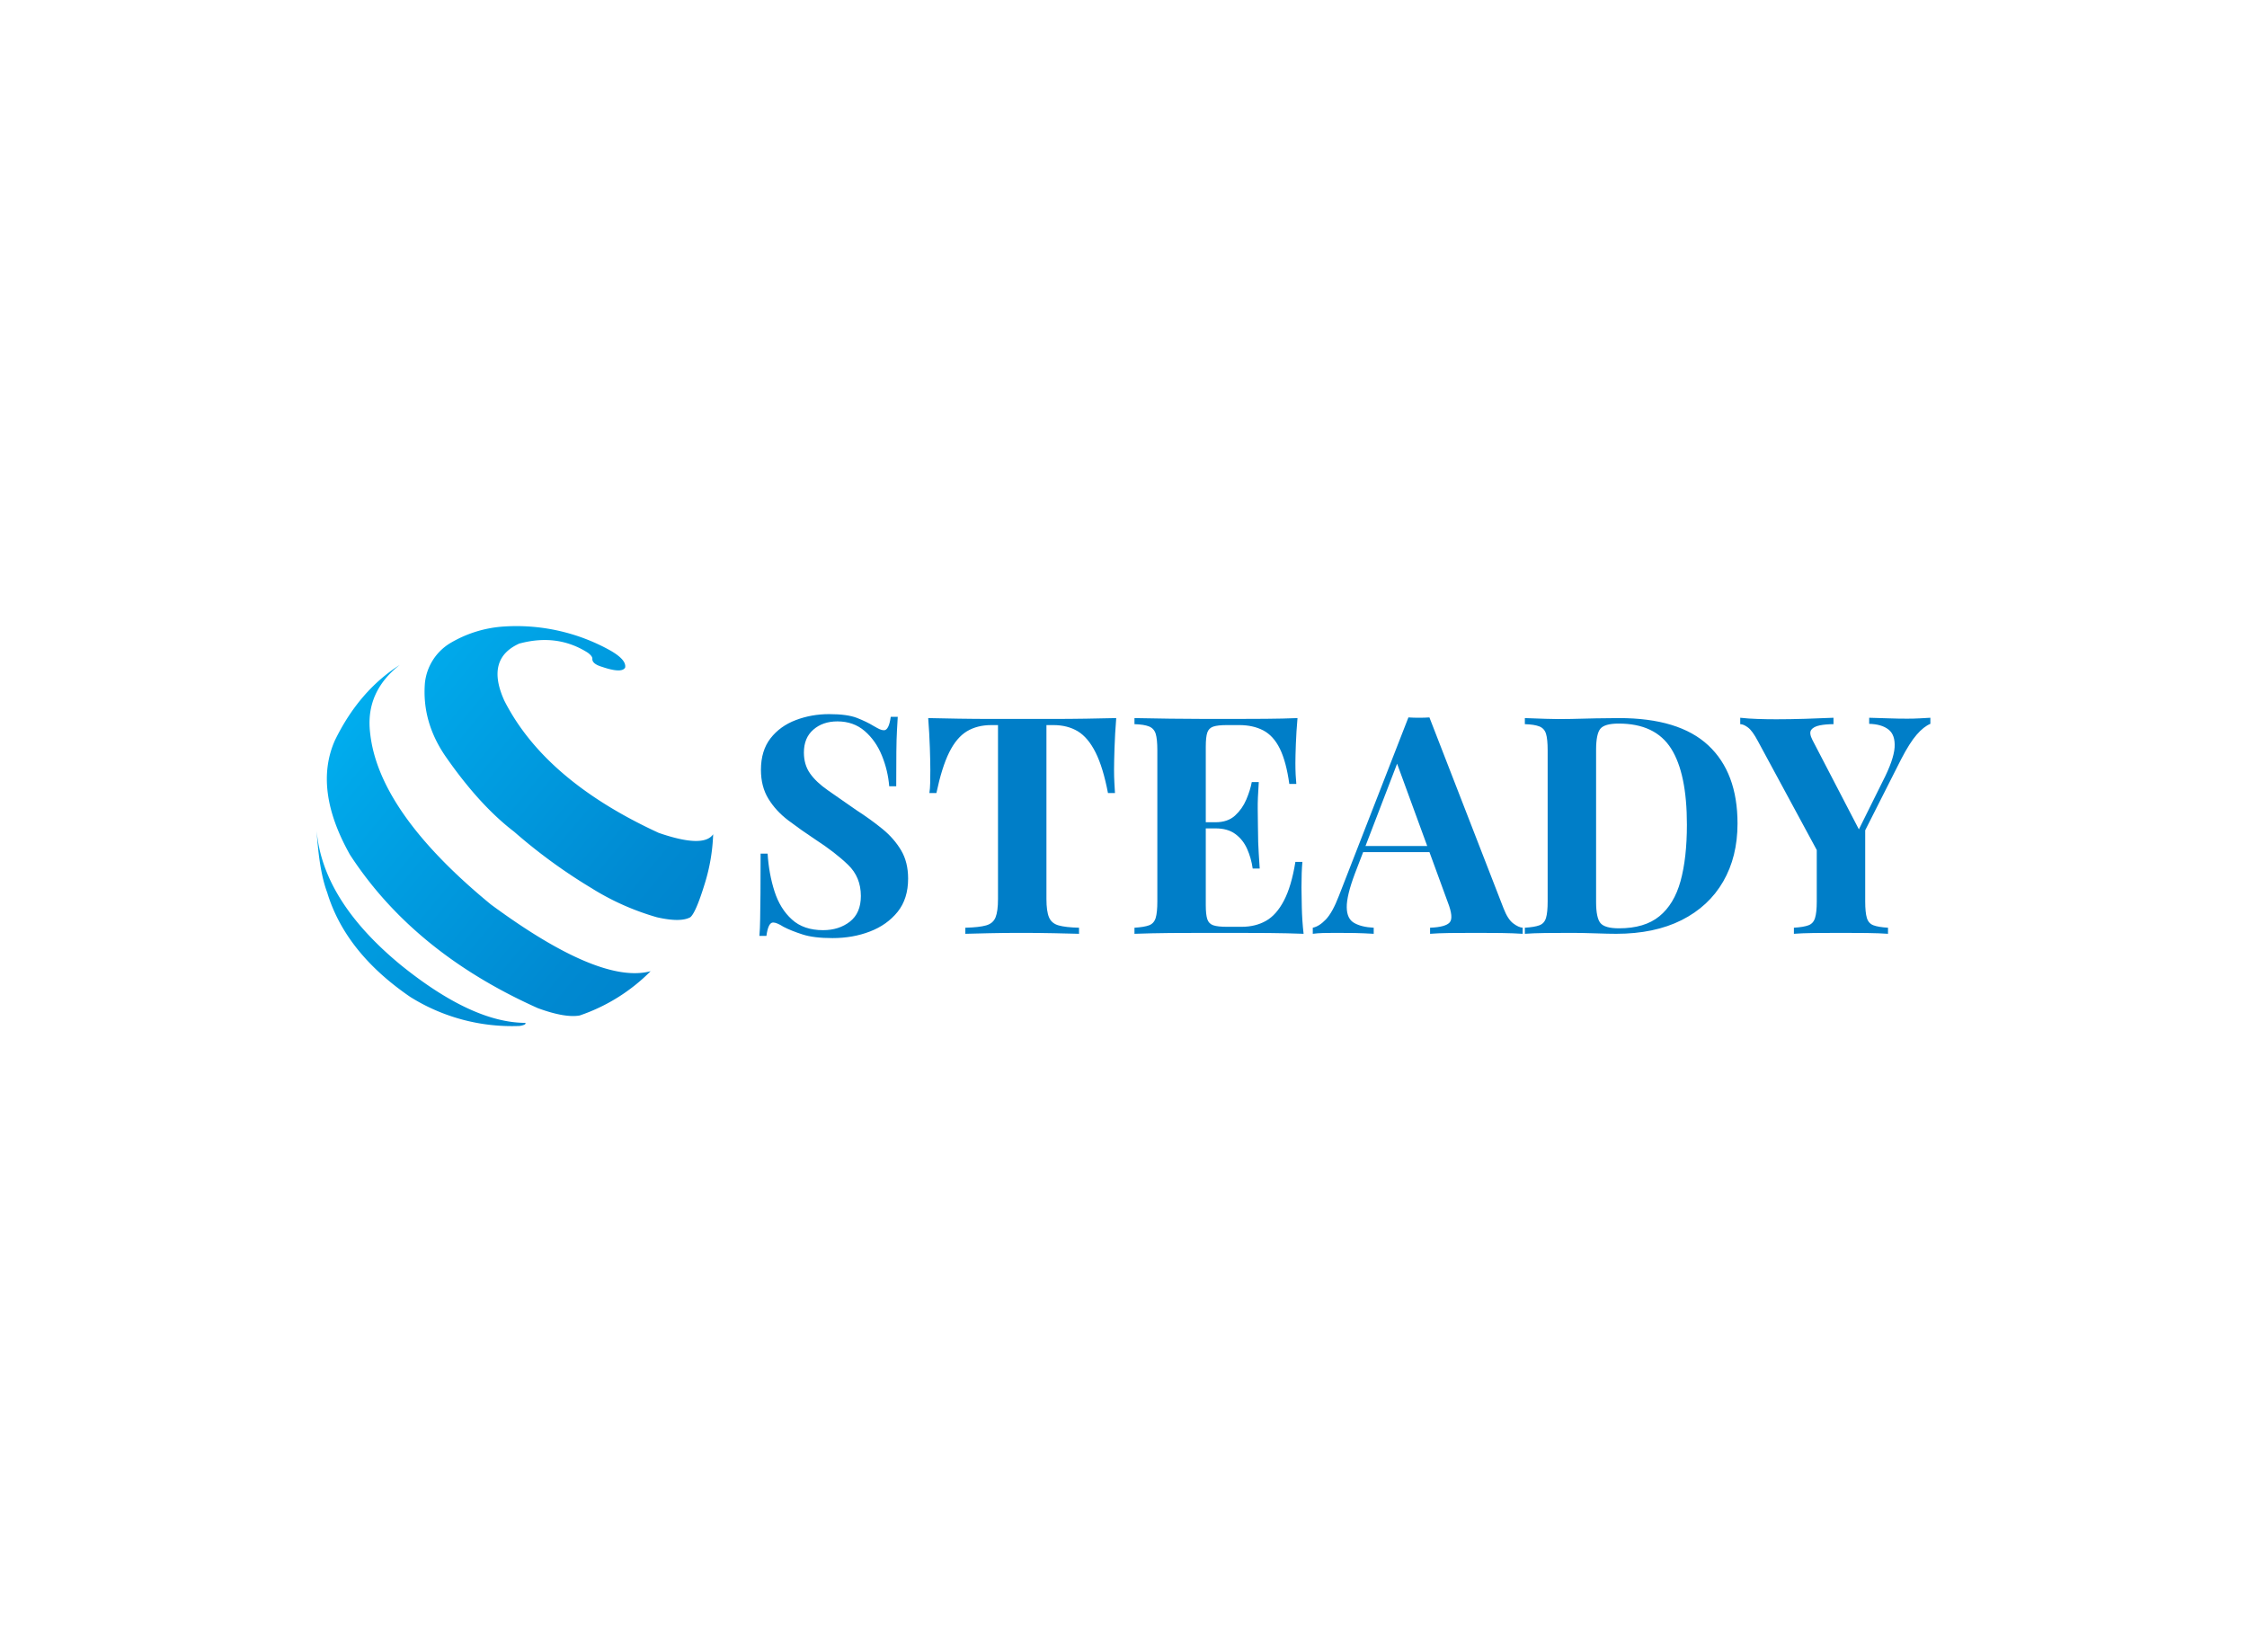 <svg data-v-0dd9719b="" version="1.0" xmlns="http://www.w3.org/2000/svg" xmlns:xlink="http://www.w3.org/1999/xlink" width="100%" height="100%" viewBox="0 0 340 250" preserveAspectRatio="xMidYMid meet" color-interpolation-filters="sRGB" style="margin: auto;"> <rect data-v-0dd9719b="" x="0" y="0" width="100%" height="100%" fill="#fff" fill-opacity="1" class="background"></rect> <rect data-v-0dd9719b="" x="0" y="0" width="100%" height="100%" fill="url(#watermark)" fill-opacity="1" class="watermarklayer"></rect> <g data-v-0dd9719b="" fill="#007ec8" class="icon-text-wrapper icon-svg-group iconsvg" transform="translate(47.91,94.737)"><g class="iconsvg-imagesvg" transform="translate(0,0)"><g><rect fill="#007ec8" fill-opacity="0" stroke-width="2" x="0" y="0" width="60" height="60.527" class="image-rect"></rect> <svg x="0" y="0" width="60" height="60.527" filtersec="colorsb831236964" class="image-svg-svg primary" style="overflow: visible;"><svg xmlns="http://www.w3.org/2000/svg" viewBox="0 -0.006 128.47 129.598"><defs><linearGradient id="ab687a543-8084-482f-9b0e-348590583c31" x1="32.91" y1="-1.91" x2="157.91" y2="102.59" gradientUnits="userSpaceOnUse"><stop offset="0" stop-color="#00aeef"></stop><stop offset=".11" stop-color="#00a7e9"></stop><stop offset=".68" stop-color="#0089d1"></stop><stop offset="1" stop-color="#007ec8"></stop></linearGradient><linearGradient id="bb6303083-9405-4c1c-b6d6-18ccd16d8544" x1="3.15" y1="33.69" x2="128.15" y2="138.19" gradientUnits="userSpaceOnUse"><stop offset="0" stop-color="#00aeef"></stop><stop offset=".11" stop-color="#00a7e9"></stop><stop offset=".68" stop-color="#0089d1"></stop><stop offset="1" stop-color="#007ec8"></stop></linearGradient><linearGradient id="c46c554b9-da6b-433e-93b1-a288c7f375be" x1="-21.33" y1="62.96" x2="103.68" y2="167.46" gradientUnits="userSpaceOnUse"><stop offset="0" stop-color="#00aeef"></stop><stop offset=".11" stop-color="#00a7e9"></stop><stop offset=".68" stop-color="#0089d1"></stop><stop offset="1" stop-color="#007ec8"></stop></linearGradient></defs><g><g fill-rule="evenodd"><path d="M65.85 5.61q12.17-3.24 22 3c1 .75 1.54 1.43 1.48 2-.06 1.08 1 1.95 3.12 2.58 4.33 1.48 6.84 1.54 7.51.21.29-1.7-1.37-3.56-5-5.61A62.47 62.47 0 0 0 60.78.12a38.88 38.88 0 0 0-17.63 5.47 17.18 17.18 0 0 0-8.07 12.87q-1 12.63 6.76 23.85Q52.79 58.06 64 66.62a175 175 0 0 0 24.89 18.17 83.13 83.13 0 0 0 21.37 9.54q7.6 1.73 10.79 0 1.79-1.42 4.7-10.9a60.65 60.65 0 0 0 2.72-16c-2.08 3.06-8 2.89-17.67-.46q-36.9-17-50-42.85-6.16-13.61 5-18.53z" fill="url(#ab687a543-8084-482f-9b0e-348590583c31)"></path><path d="M5.93 37q7.8-16 21-24.43-11.15 8.76-9.61 21.94Q20 60.25 56.48 90.2q35.31 26 51.73 21.6a59.15 59.15 0 0 1-23 14.35q-4.74.84-13.52-2.37-40.25-18-60.88-49.7Q-1.12 52.87 5.93 37z" fill="url(#bb6303083-9405-4c1c-b6d6-18ccd16d8544)"></path><path d="M3.41 86.27C1.68 81.69.54 75 0 66.24Q1.94 89 27.41 109.91q23.06 18.58 40.21 18.63c.27.4-.35.75-1.83 1a62 62 0 0 1-35.45-9.4Q9.3 105.75 3.41 86.27z" fill="url(#c46c554b9-da6b-433e-93b1-a288c7f375be)"></path></g></g></svg></svg> <!----></g></g> <g transform="translate(67,13.318)"><g data-gra="path-name" fill-rule="" class="tp-name iconsvg-namesvg"><g transform="scale(1)"><g><path d="M13.09-33.24L13.09-33.24Q15.81-33.24 17.29-32.67 18.77-32.09 19.83-31.44L19.83-31.44Q20.38-31.12 20.72-30.96 21.07-30.8 21.39-30.8L21.39-30.8Q22.13-30.8 22.41-32.83L22.41-32.83 23.47-32.83Q23.42-31.95 23.35-30.73 23.28-29.51 23.26-27.53 23.24-25.54 23.24-22.32L23.24-22.32 22.18-22.32Q21.99-24.71 21.07-26.97 20.15-29.23 18.47-30.68 16.78-32.14 14.34-32.14L14.34-32.14Q12.13-32.14 10.7-30.89 9.27-29.65 9.27-27.43L9.27-27.43Q9.27-25.59 10.19-24.28 11.11-22.96 12.89-21.72 14.66-20.47 17.2-18.72L17.2-18.72Q19.41-17.29 21.16-15.86 22.91-14.43 23.98-12.63 25.04-10.84 25.04-8.35L25.04-8.35Q25.04-5.3 23.45-3.32 21.85-1.34 19.27-0.35 16.69 0.65 13.6 0.65L13.6 0.65Q10.74 0.65 9.04 0.09 7.33-0.46 6.18-1.06L6.18-1.06Q5.16-1.71 4.61-1.71L4.61-1.71Q3.87-1.71 3.6 0.32L3.6 0.32 2.54 0.32Q2.63-0.78 2.65-2.26 2.67-3.73 2.7-6.11 2.72-8.48 2.72-12.13L2.72-12.13 3.78-12.13Q3.97-9.08 4.82-6.43 5.67-3.78 7.45-2.17 9.22-0.55 12.17-0.55L12.17-0.55Q14.57-0.55 16.23-1.84 17.89-3.14 17.89-5.72L17.89-5.72Q17.89-8.58 15.95-10.44 14.02-12.31 10.97-14.29L10.97-14.29Q8.81-15.72 6.92-17.15 5.03-18.58 3.9-20.43 2.77-22.27 2.77-24.81L2.77-24.81Q2.77-27.71 4.22-29.58 5.67-31.44 8.05-32.34 10.42-33.24 13.09-33.24ZM56.53-32.64L56.53-32.64Q56.34-30.29 56.27-28.12 56.2-25.96 56.2-24.81L56.2-24.81Q56.2-23.79 56.25-22.87 56.3-21.95 56.34-21.3L56.34-21.3 55.28-21.3Q54.54-25.17 53.41-27.43 52.28-29.69 50.72-30.64 49.15-31.58 47.03-31.58L47.03-31.58 45.97-31.58 45.97-5.26Q45.97-3.41 46.36-2.49 46.75-1.57 47.81-1.27 48.87-0.97 50.9-0.92L50.9-0.92 50.9 0Q49.47-0.05 47.1-0.09 44.72-0.14 42.14-0.14L42.14-0.14Q39.61-0.14 37.35-0.09 35.09-0.05 33.7 0L33.7 0 33.7-0.92Q35.78-0.97 36.84-1.27 37.9-1.57 38.27-2.49 38.64-3.41 38.64-5.26L38.64-5.26 38.64-31.58 37.62-31.58Q35.5-31.58 33.93-30.64 32.37-29.69 31.26-27.46 30.15-25.22 29.32-21.3L29.32-21.3 28.26-21.3Q28.36-21.95 28.38-22.87 28.4-23.79 28.4-24.81L28.4-24.81Q28.4-25.96 28.33-28.12 28.26-30.29 28.08-32.64L28.08-32.64Q30.2-32.6 32.71-32.55 35.23-32.51 37.76-32.51 40.3-32.51 42.33-32.51L42.33-32.51Q44.4-32.51 46.91-32.51 49.43-32.51 51.96-32.55 54.5-32.6 56.53-32.64ZM83.96-32.64L83.96-32.64Q83.78-30.61 83.71-28.72 83.64-26.83 83.64-25.82L83.64-25.82Q83.64-24.9 83.68-24.07 83.73-23.24 83.78-22.68L83.78-22.68 82.72-22.68Q82.25-26.05 81.29-28.01 80.32-29.97 78.77-30.78 77.23-31.58 75.15-31.58L75.15-31.58 73.26-31.58Q71.88-31.58 71.21-31.35 70.54-31.12 70.31-30.45 70.08-29.78 70.08-28.31L70.08-28.31 70.08-4.33Q70.08-2.9 70.31-2.21 70.54-1.52 71.21-1.29 71.88-1.06 73.26-1.06L73.26-1.06 75.52-1.06Q77.6-1.06 79.19-1.96 80.78-2.86 81.91-5.03 83.04-7.19 83.64-10.88L83.64-10.88 84.7-10.88Q84.56-9.41 84.56-7.01L84.56-7.01Q84.56-5.95 84.61-4.01 84.65-2.07 84.88 0L84.88 0Q82.53-0.09 79.58-0.12 76.63-0.14 74.32-0.14L74.32-0.14Q72.76-0.14 70.17-0.14 67.59-0.14 64.69-0.12 61.78-0.09 59.29 0L59.29 0 59.29-0.92Q60.77-1.01 61.51-1.29 62.24-1.57 62.5-2.4 62.75-3.23 62.75-4.89L62.75-4.89 62.75-27.76Q62.75-29.46 62.5-30.27 62.24-31.08 61.48-31.38 60.72-31.68 59.29-31.72L59.29-31.72 59.29-32.64Q61.78-32.6 64.69-32.55 67.59-32.51 70.17-32.51 72.76-32.51 74.32-32.51L74.32-32.51Q76.44-32.51 79.14-32.53 81.84-32.55 83.96-32.64ZM68.7-16.88L76.77-16.88Q76.77-16.88 76.77-16.41 76.77-15.95 76.77-15.95L76.77-15.95 68.7-15.95Q68.7-15.95 68.7-16.41 68.7-16.88 68.7-16.88L68.7-16.88ZM77.04-22.96L78.1-22.96Q77.92-20.33 77.94-18.95 77.97-17.57 77.97-16.41L77.97-16.41Q77.97-15.26 78.01-13.88 78.06-12.49 78.24-9.87L78.24-9.87 77.18-9.87Q76.95-11.48 76.33-12.86 75.71-14.25 74.55-15.1 73.4-15.95 71.56-15.95L71.56-15.95 71.56-16.88Q73.4-16.88 74.51-17.89 75.61-18.9 76.21-20.31 76.81-21.72 77.04-22.96L77.04-22.96ZM103.92-32.74L103.92-32.74 115.13-3.87Q115.77-2.21 116.58-1.59 117.39-0.97 118.03-0.92L118.03-0.92 118.03 0Q116.65-0.09 114.78-0.12 112.91-0.14 111.02-0.14L111.02-0.14Q108.9-0.14 107.01-0.12 105.12-0.09 104.02 0L104.02 0 104.02-0.92Q106.37-1.01 106.99-1.73 107.61-2.44 106.69-4.8L106.69-4.8 98.85-26.23 99.68-27.43 92.67-9.18Q91.38-5.76 91.41-4.01 91.43-2.26 92.54-1.64 93.64-1.01 95.49-0.92L95.49-0.92 95.49 0Q93.97-0.09 92.58-0.12 91.2-0.14 89.77-0.14L89.77-0.14Q88.76-0.14 87.86-0.12 86.96-0.09 86.27 0L86.27 0 86.27-0.92Q87.23-1.11 88.25-2.17 89.26-3.23 90.23-5.76L90.23-5.76 100.74-32.74Q101.48-32.69 102.33-32.69 103.19-32.69 103.92-32.74ZM93.87-13.28L107.15-13.28 107.15-12.36 93.41-12.36 93.87-13.28ZM132.6-32.64L132.6-32.64Q141.69-32.64 146.11-28.52 150.54-24.39 150.54-16.69L150.54-16.69Q150.54-11.66 148.37-7.91 146.2-4.15 142.08-2.07 137.95 0 132.19 0L132.19 0Q131.08 0 129.03-0.07 126.98-0.14 125.46-0.14L125.46-0.14Q123.43-0.14 121.47-0.12 119.51-0.09 118.36 0L118.36 0 118.36-0.92Q119.83-1.01 120.57-1.29 121.31-1.57 121.56-2.4 121.81-3.23 121.81-4.89L121.81-4.89 121.81-27.76Q121.81-29.46 121.56-30.27 121.31-31.08 120.55-31.38 119.78-31.68 118.36-31.72L118.36-31.72 118.36-32.64Q119.51-32.6 121.47-32.53 123.43-32.46 125.36-32.51L125.36-32.51Q127.02-32.55 129.12-32.6 131.22-32.64 132.6-32.64ZM132.56-31.81L132.56-31.81Q130.44-31.81 129.79-31.03 129.14-30.25 129.14-27.85L129.14-27.85 129.14-4.8Q129.14-2.4 129.81-1.61 130.48-0.83 132.6-0.83L132.6-0.83Q136.48-0.83 138.71-2.65 140.95-4.47 141.92-7.98 142.88-11.48 142.88-16.51L142.88-16.51Q142.88-24.25 140.49-28.03 138.09-31.81 132.56-31.81ZM179.72-32.69L179.72-32.69 179.72-31.77Q178.71-31.35 177.65-30.13 176.59-28.91 175.3-26.42L175.3-26.42 166.58-9.18 164.42-9.18 153.63-29.14Q152.8-30.71 152.13-31.21 151.46-31.72 150.95-31.72L150.95-31.72 150.95-32.69Q152.2-32.55 153.51-32.51 154.83-32.46 156.39-32.46L156.39-32.46Q158.42-32.46 160.77-32.53 163.12-32.6 165.06-32.69L165.06-32.69 165.06-31.72Q163.91-31.72 162.99-31.54 162.06-31.35 161.7-30.87 161.33-30.38 161.88-29.32L161.88-29.32 169.16-15.31 167.74-13.46 172.48-23.01Q174.19-26.33 174.31-28.22 174.42-30.11 173.38-30.91 172.35-31.72 170.46-31.77L170.46-31.77 170.46-32.69Q172.02-32.64 173.41-32.6 174.79-32.55 176.22-32.55L176.22-32.55Q177.23-32.55 178.13-32.6 179.03-32.64 179.72-32.69ZM166.54-11.48L169.86-16.46 169.86-4.89Q169.86-3.23 170.11-2.4 170.36-1.57 171.1-1.29 171.84-1.01 173.31-0.92L173.31-0.92 173.31 0Q172.07-0.09 170.11-0.12 168.15-0.14 166.21-0.14L166.21-0.14Q164.05-0.14 162.11-0.12 160.17-0.09 159.07 0L159.07 0 159.07-0.92Q160.54-1.01 161.28-1.29 162.02-1.57 162.27-2.4 162.53-3.23 162.53-4.89L162.53-4.89 162.53-14.34 166.54-11.48Z" transform="translate(-2.54, 33.24)"></path></g> <!----> <!----> <!----> <!----> <!----> <!----> <!----></g></g> <!----></g></g><defs v-gra="od"></defs></svg>